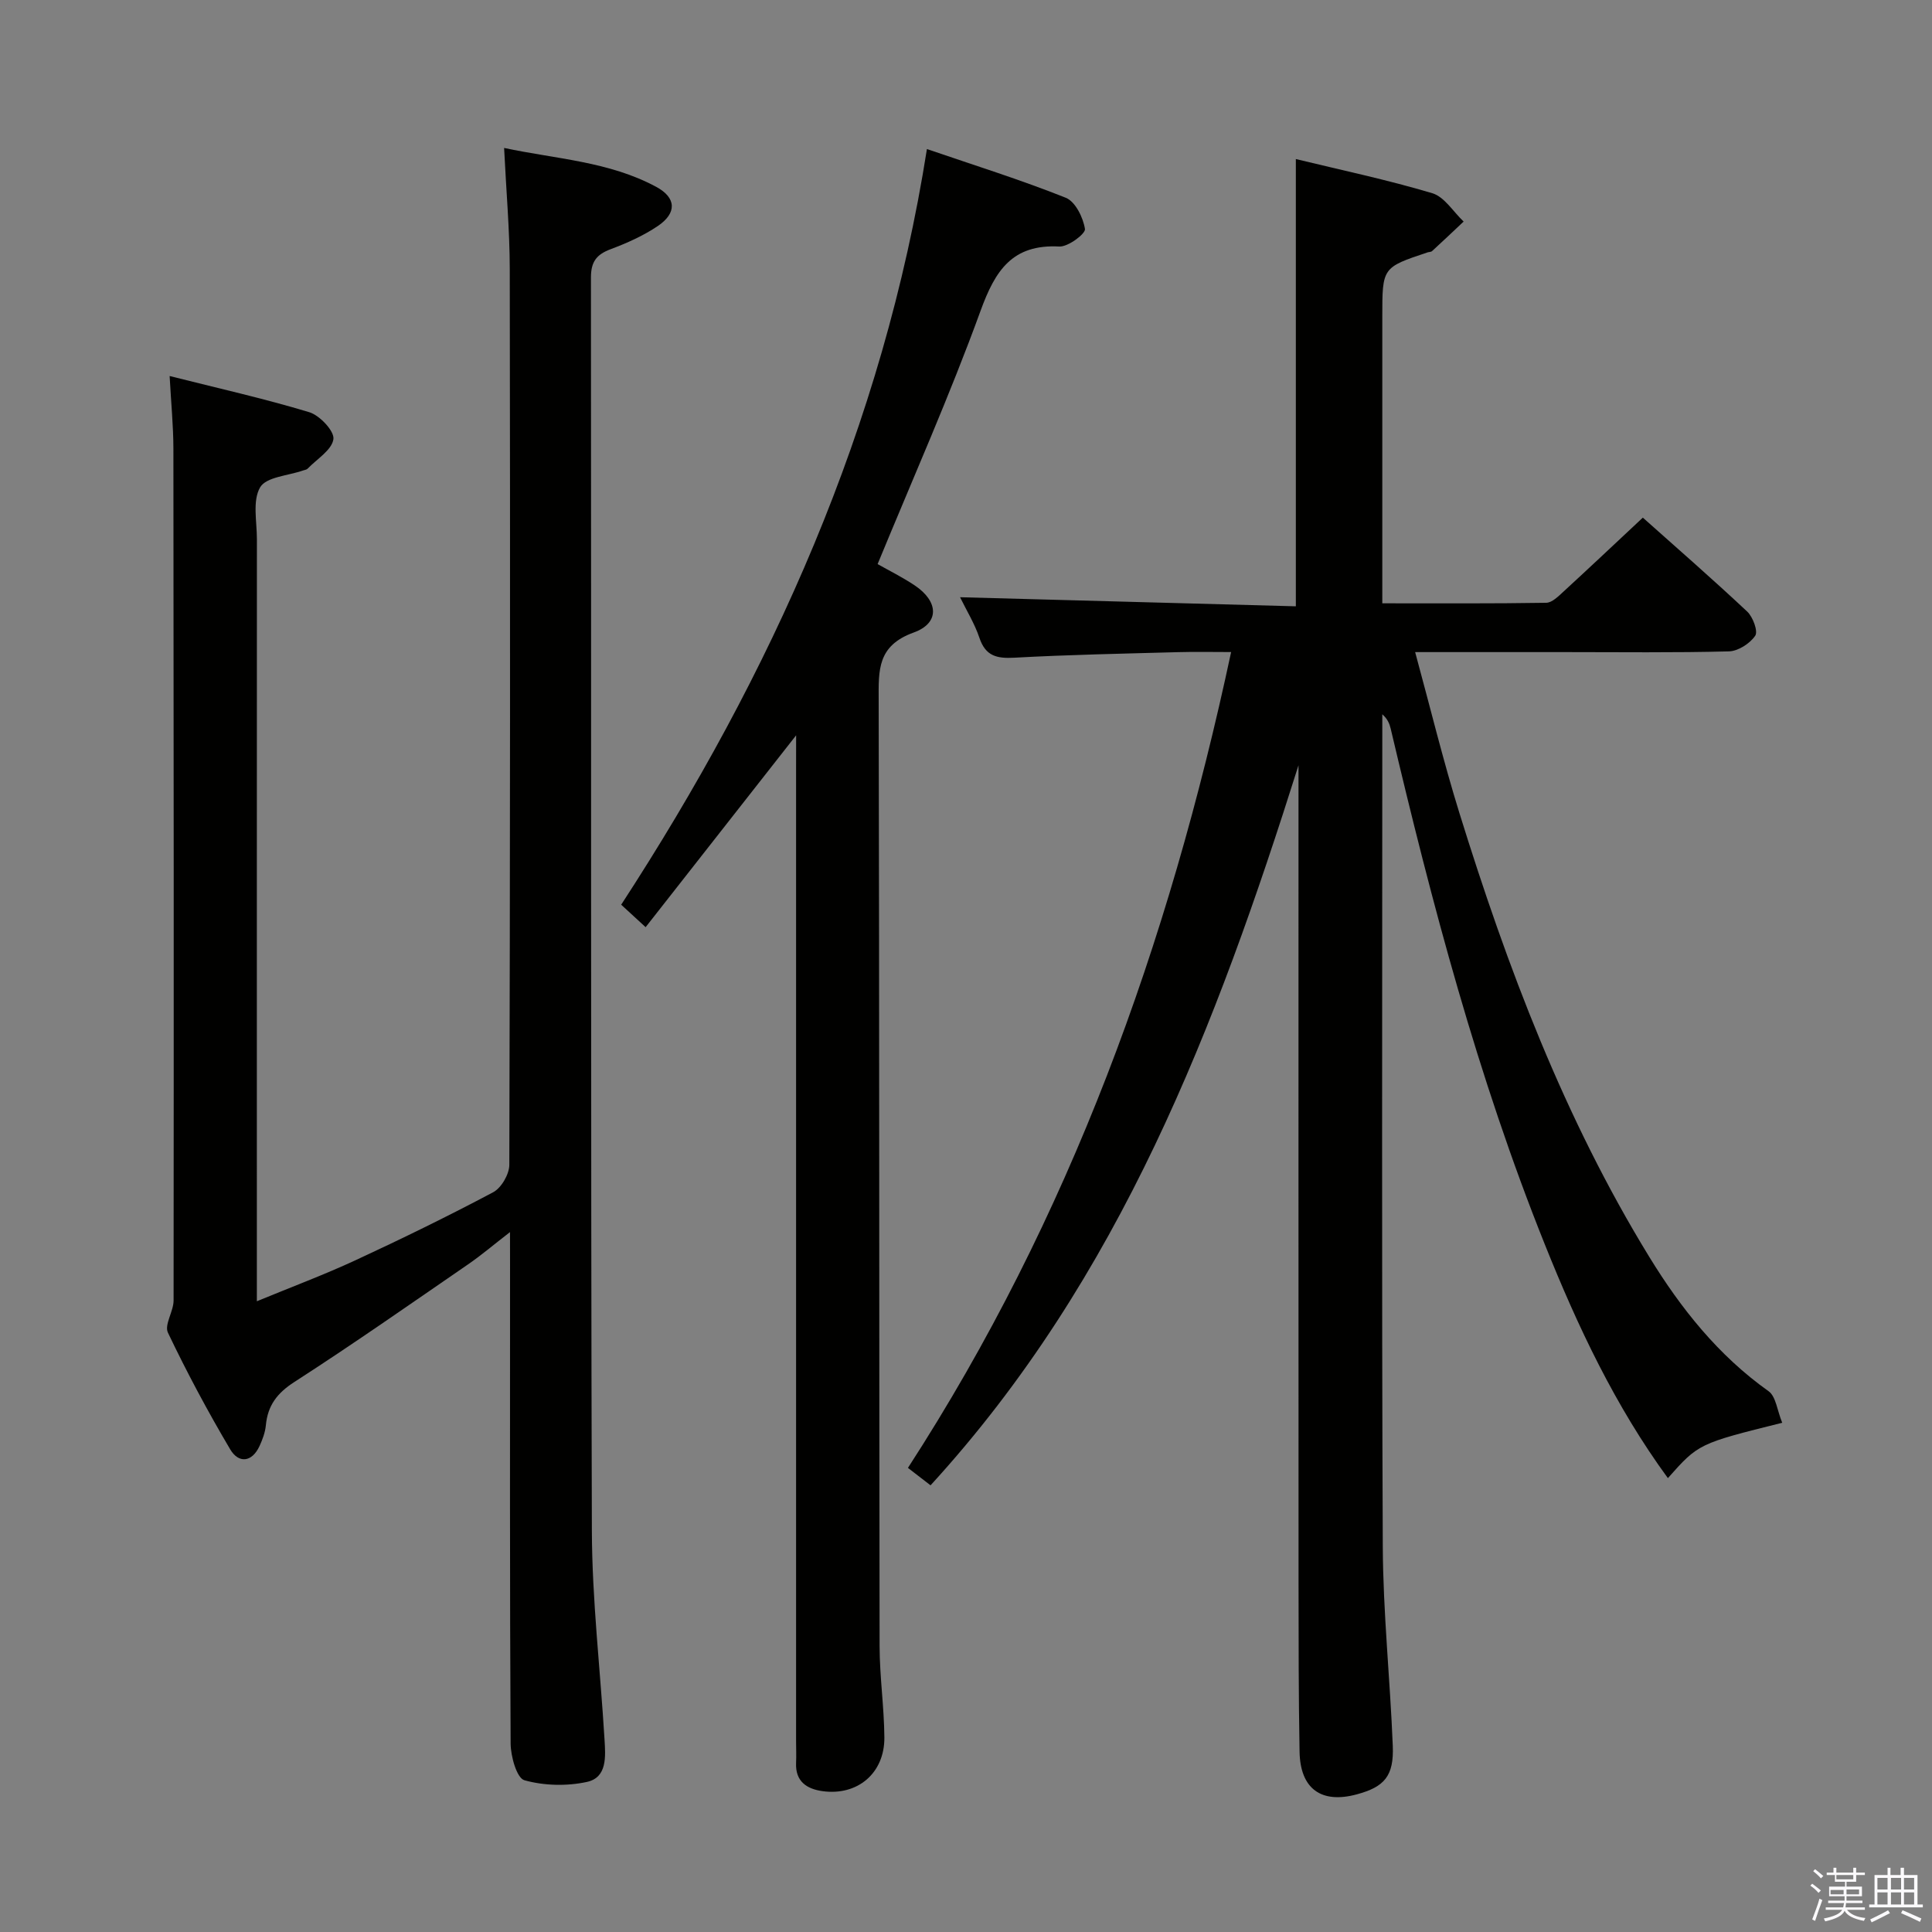 <svg enable-background="new 0 0 400 400" viewBox="0 0 400 400" xmlns="http://www.w3.org/2000/svg"><rect x="0" y="0" width="400" height="400" fill="#808080" stroke="none"/><path d="m374.8 390.4.4-.4c.7.5 1.3 1 1.8 1.4l-.5.5c-.5-.6-1.1-1.1-1.7-1.5zm1 7.3-.6-.3c.5-1.4 1.1-2.8 1.5-4.3.2.1.4.2.6.3-.5 1.3-1 2.8-1.5 4.3zm-.4-10.3.4-.4c.4.3 1 .8 1.7 1.4l-.5.5c-.4-.5-1-1-1.6-1.5zm2.5.3h1.7v-1h.6v1h3.5v-1h.6v1h1.8v.5h-1.8v1.4h-2v1h3.2v2h-3.2v.9h3.3v.5h-3.4c0 .3-.1.6-.1.9h4v.5h-3.7c.7.9 1.9 1.5 3.8 1.7-.1.2-.2.4-.3.6-2.1-.4-3.5-1.1-4-2.1-.4 1-1.8 1.7-4 2.2-.1-.2-.2-.4-.3-.6 2.1-.4 3.4-1 3.8-1.8h-3.4v-.5h3.6c.1-.3.1-.6.2-.9h-3.3v-.5h3.4c0-.3 0-.6 0-.9h-3.2v-2h3.3v-1h-2.1v-1.4h-1.7v-.5zm1.1 3.5v1h2.7c0-.3 0-.4 0-.4 0-.2 0-.2 0-.2 0-.1 0-.2 0-.3h-2.7zm1.2-3v.9h3.5v-.9zm4.7 3h-2.6v.6.4h2.6z" fill="#fbfafc"/><path d="m393.6 386.7h.6v1.5h2.8v6.1h1.1v.6h-11.1v-.6h1.1v-6.1h2.7v-1.5h.6v1.5h2.1v-1.5zm-2.7 8.8.4.6c-1.2.6-2.5 1.3-3.8 1.9-.1-.2-.2-.4-.3-.6 1.2-.6 2.5-1.2 3.7-1.9zm-2.2-6.7v2.4h2.1v-2.4zm0 3v2.5h2.1v-2.5zm2.8-3v2.4h2.1v-2.4zm0 3v2.5h2.1v-2.5zm6 6.1c-1.4-.7-2.7-1.3-3.9-1.8l.3-.6c1.5.6 2.7 1.2 3.9 1.7zm-1.2-9.1h-2.1v2.4h2.1zm-2.1 3v2.5h2.1v-2.5z" fill="#fbfafc"/><g fill="#010100"><path d="m368.99 294.57c-17.28 4.3-17.35 4.33-23.67 11.46-10.91-14.91-18.68-31.41-25.49-48.41-13.88-34.61-23.37-70.53-31.9-106.75-.25-1.05-.67-2.06-1.74-2.98v4.72c0 55.83-.14 111.66.1 167.49.06 13.79 1.52 27.57 2.07 41.36.25 6.24-1.72 8.49-7.44 10.04-7.35 1.99-11.72-1.12-11.86-8.83-.21-11.66-.2-23.33-.21-34.99-.02-54.66-.01-109.33-.01-163.99 0-1.75 0-3.5 0-5.25-17.01 53.93-36.89 106.15-76.18 149.08-1.59-1.23-2.96-2.28-4.68-3.61 33.53-51.77 53.99-108.43 66.91-168.91-3.85 0-7.41-.08-10.97.02-11.31.31-22.62.53-33.92 1.15-3.63.2-5.96-.34-7.22-4.11-.98-2.92-2.64-5.61-4.01-8.41 23.36.63 46.34 1.25 69.52 1.88 0-31.23 0-61.61 0-92.6 9.4 2.28 18.93 4.29 28.24 7.07 2.53.75 4.35 3.85 6.5 5.87-2.17 2.05-4.34 4.1-6.54 6.12-.22.2-.64.16-.95.27-9.35 3.12-9.35 3.12-9.35 13.3v53.5 5.85c11.7 0 22.82.07 33.94-.11 1.21-.02 2.52-1.35 3.57-2.31 5.38-4.94 10.7-9.96 16.43-15.32 6.86 6.12 14.36 12.65 21.61 19.45 1.19 1.12 2.28 4.09 1.66 5-1.1 1.62-3.54 3.19-5.45 3.24-11.32.3-22.66.15-33.99.15-9.98 0-19.97 0-30.97 0 3.13 11.47 5.81 22.51 9.17 33.34 9.92 31.96 21.71 63.17 39.29 91.85 6.55 10.69 14.29 20.43 24.71 27.83 1.54 1.1 1.79 4.03 2.83 6.54z"/><path d="m105.59 255.09c-3.53 2.73-6.01 4.85-8.68 6.68-11.93 8.2-23.79 16.51-35.96 24.35-3.6 2.32-5.53 4.89-5.91 9-.14 1.45-.69 2.91-1.3 4.25-1.59 3.45-4.35 3.62-6.07.72-4.65-7.86-8.97-15.93-12.9-24.17-.79-1.65 1.17-4.42 1.17-6.67.05-58.81.03-117.63-.04-176.44-.01-4.62-.47-9.25-.78-14.96 9.9 2.5 19.51 4.65 28.91 7.49 2.17.66 5.23 3.92 5 5.58-.32 2.25-3.41 4.11-5.34 6.11-.21.22-.6.26-.92.37-3.09 1.09-7.65 1.33-8.91 3.49-1.62 2.77-.67 7.09-.67 10.74-.02 50.32-.01 100.63-.01 150.95v6.83c7.3-3.01 13.95-5.49 20.36-8.46 9.64-4.47 19.19-9.13 28.57-14.11 1.69-.9 3.33-3.73 3.34-5.67.17-61.81.19-123.63.09-185.44-.01-8.11-.74-16.22-1.17-25.1 10.69 2.29 21.7 2.77 31.5 8.06 4.17 2.25 4.3 5.41.33 8.1-2.99 2.02-6.4 3.54-9.79 4.81-2.91 1.09-4.06 2.6-4.06 5.83.08 86.47-.06 172.94.19 259.42.04 14.43 1.75 28.85 2.62 43.28.21 3.51.59 7.88-3.65 8.8-4.15.9-8.88.79-12.94-.35-1.58-.45-2.83-4.94-2.85-7.59-.19-32.99-.12-65.98-.12-98.97-.01-1.93-.01-3.86-.01-6.93z"/><path d="m164.83 152.24c-10.69 13.62-20.71 26.4-31.16 39.72-1.98-1.82-3.38-3.11-5.06-4.65 31.19-47.91 54.25-99.03 63.3-156.45 9.9 3.39 19.47 6.38 28.76 10.09 1.97.79 3.59 4.09 3.96 6.46.15.98-3.49 3.72-5.3 3.63-9.75-.52-13.28 4.96-16.31 13.29-6.4 17.61-14.04 34.77-21.32 52.46 2.3 1.3 5.1 2.69 7.68 4.41 4.93 3.3 5.24 7.79-.22 9.76-7.54 2.73-7.26 7.78-7.24 13.96.15 65.3.09 130.6.19 195.9.01 6.3.94 12.6.99 18.91.05 7.38-5.54 12.11-12.8 11.11-3.24-.45-5.65-1.99-5.48-5.84.07-1.5 0-3 0-4.5 0-67.3 0-134.6 0-201.9.01-1.81.01-3.61.01-6.36z"/></g></svg>